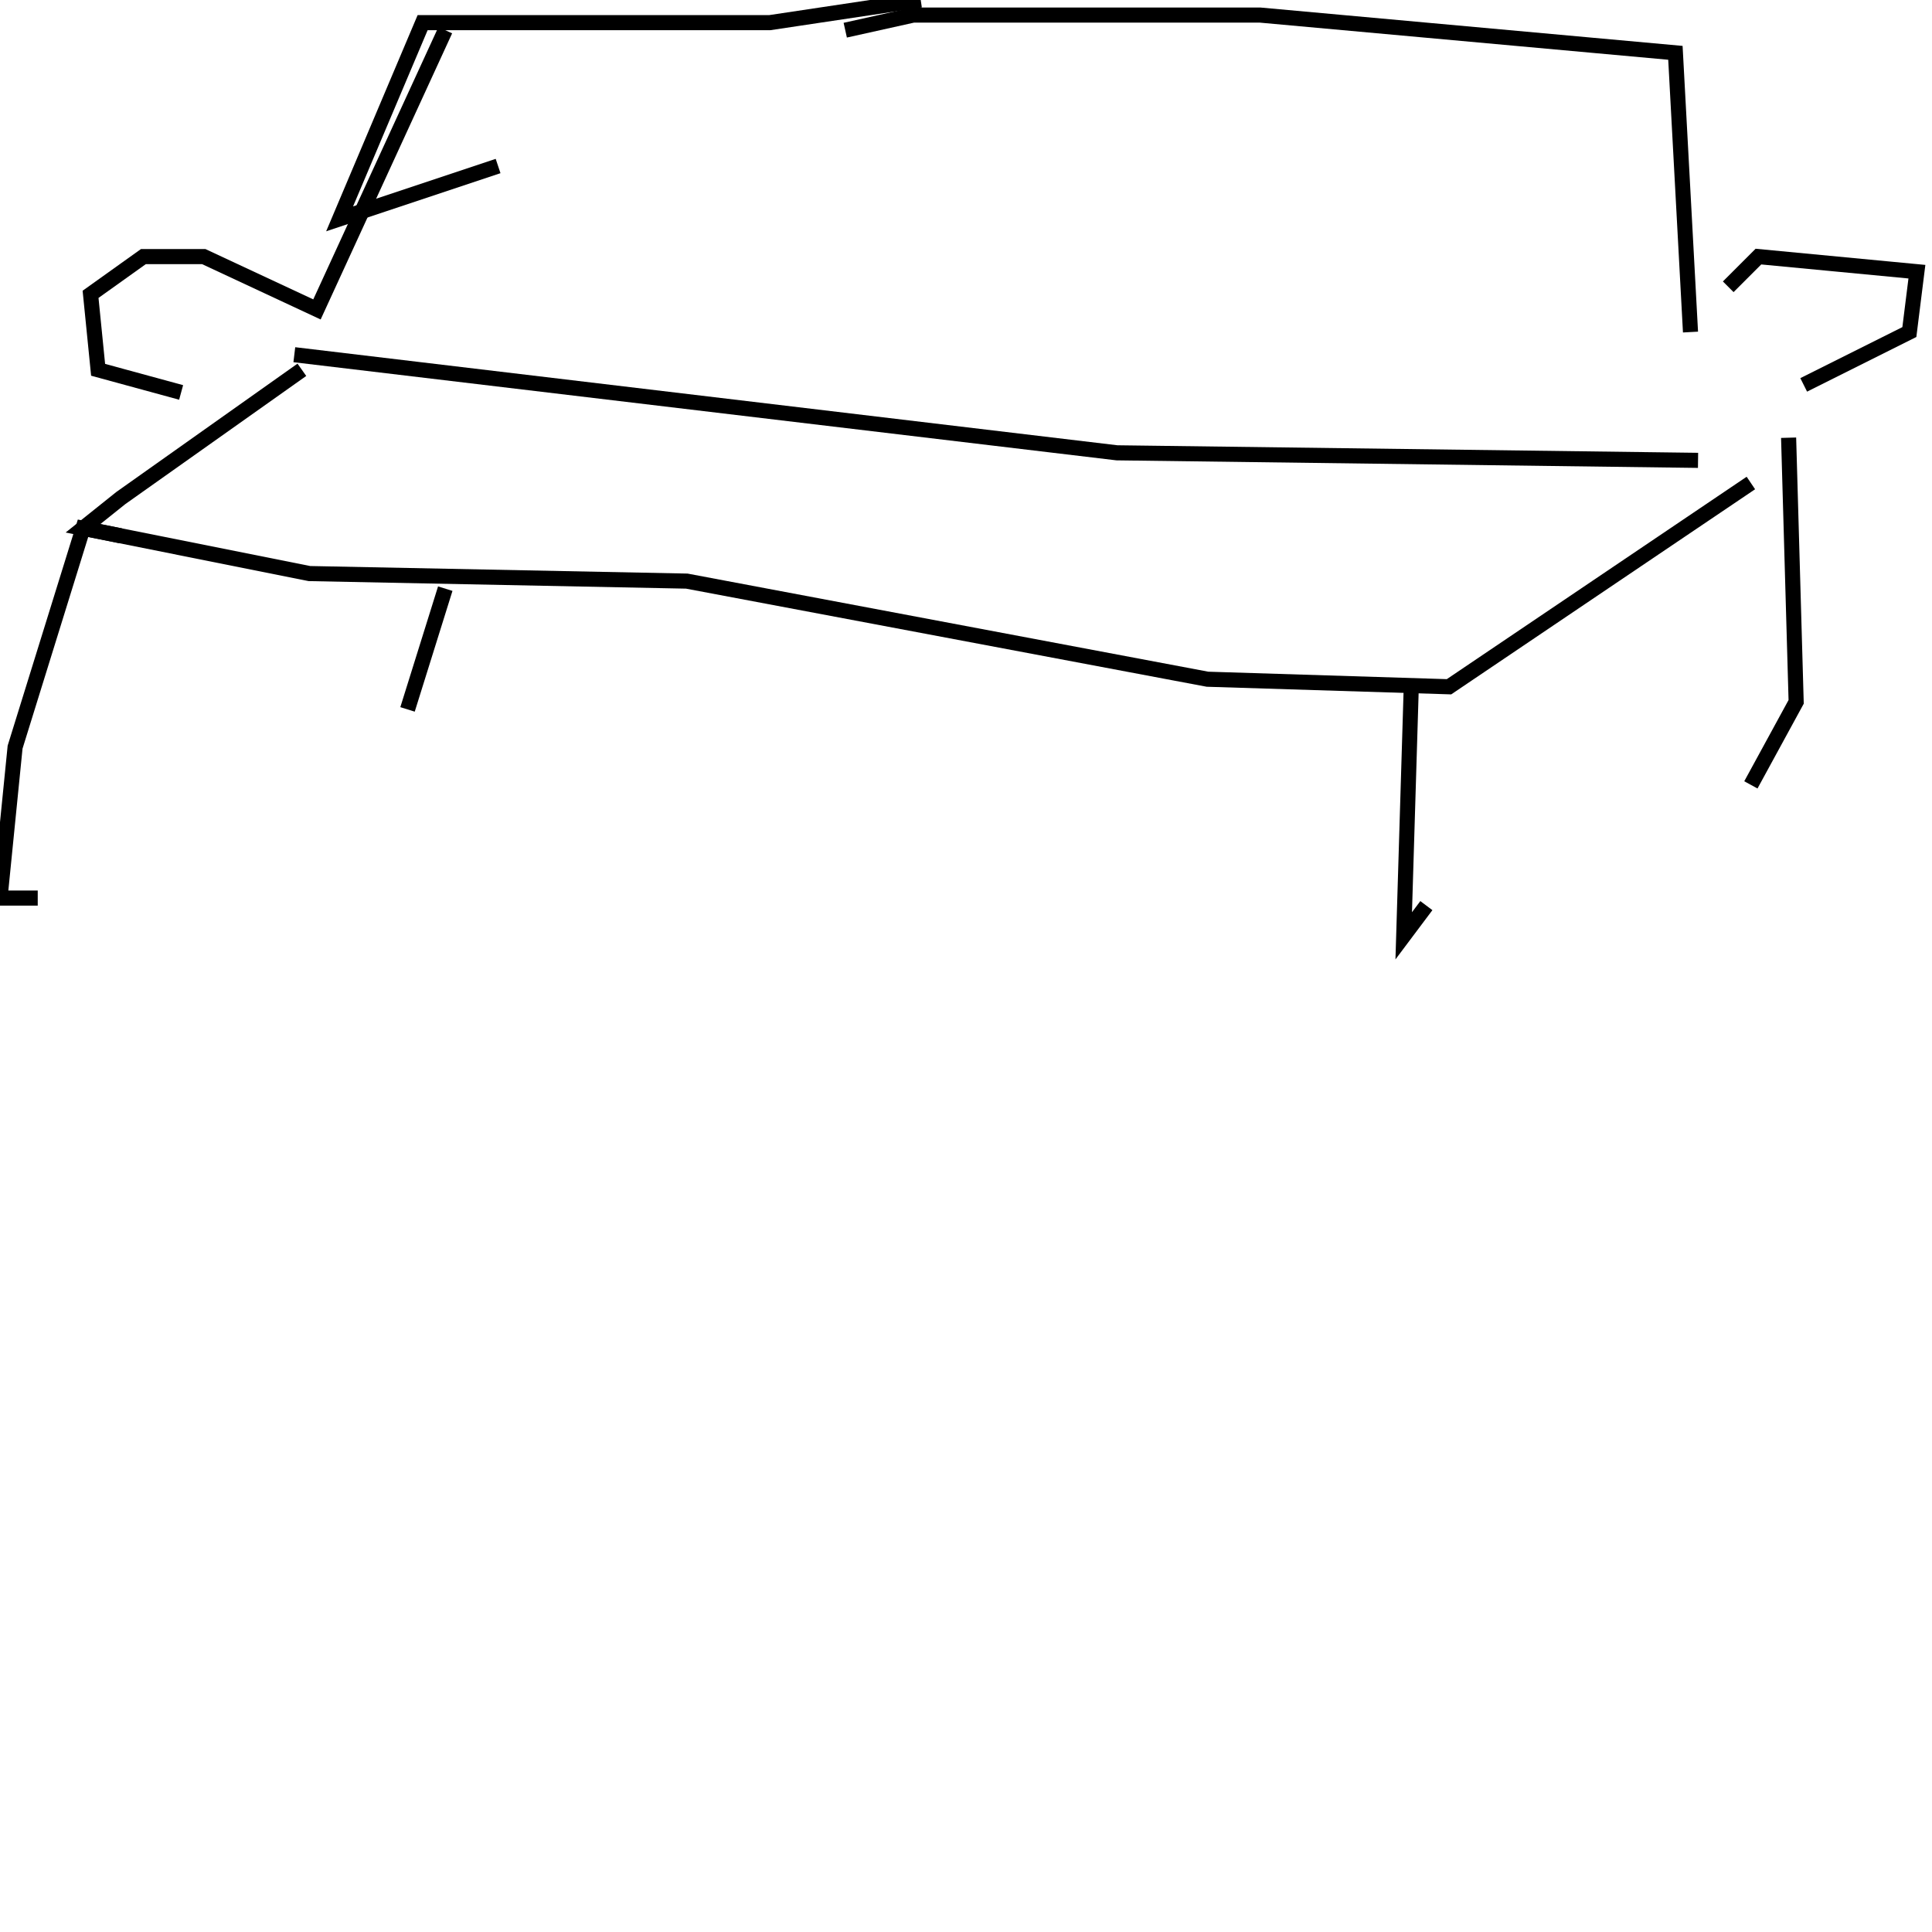 <?xml version="1.0" encoding="utf-8" ?>
<svg baseProfile="full" height="256" version="1.1" width="256" xmlns="http://www.w3.org/2000/svg" xmlns:ev="http://www.w3.org/2001/xml-events" xmlns:xlink="http://www.w3.org/1999/xlink"><defs /><polyline fill="none" points="122,0 102,3 56,3 45,29 66,22" stroke="rgb(0%,0%,0%)" stroke-width="2" /><polyline fill="none" points="112,4 121,2 167,2 222,7 224,44" stroke="rgb(0%,0%,0%)" stroke-width="2" /><polyline fill="none" points="59,4 42,41 27,34 19,34 12,39 13,49 24,52" stroke="rgb(0%,0%,0%)" stroke-width="2" /><polyline fill="none" points="229,38 233,34 254,36 253,44 239,51" stroke="rgb(0%,0%,0%)" stroke-width="2" /><polyline fill="none" points="39,47 148,60 225,61" stroke="rgb(0%,0%,0%)" stroke-width="2" /><polyline fill="none" points="40,49 16,66 11,70 16,71" stroke="rgb(0%,0%,0%)" stroke-width="2" /><polyline fill="none" points="232,64 192,91 160,90 91,77 41,76 11,70 2,99 0,119 5,119" stroke="rgb(0%,0%,0%)" stroke-width="2" /><polyline fill="none" points="187,91 186,124 189,120" stroke="rgb(0%,0%,0%)" stroke-width="2" /><polyline fill="none" points="237,58 238,93 232,104" stroke="rgb(0%,0%,0%)" stroke-width="2" /><polyline fill="none" points="59,78 54,94" stroke="rgb(0%,0%,0%)" stroke-width="2" /></svg>
